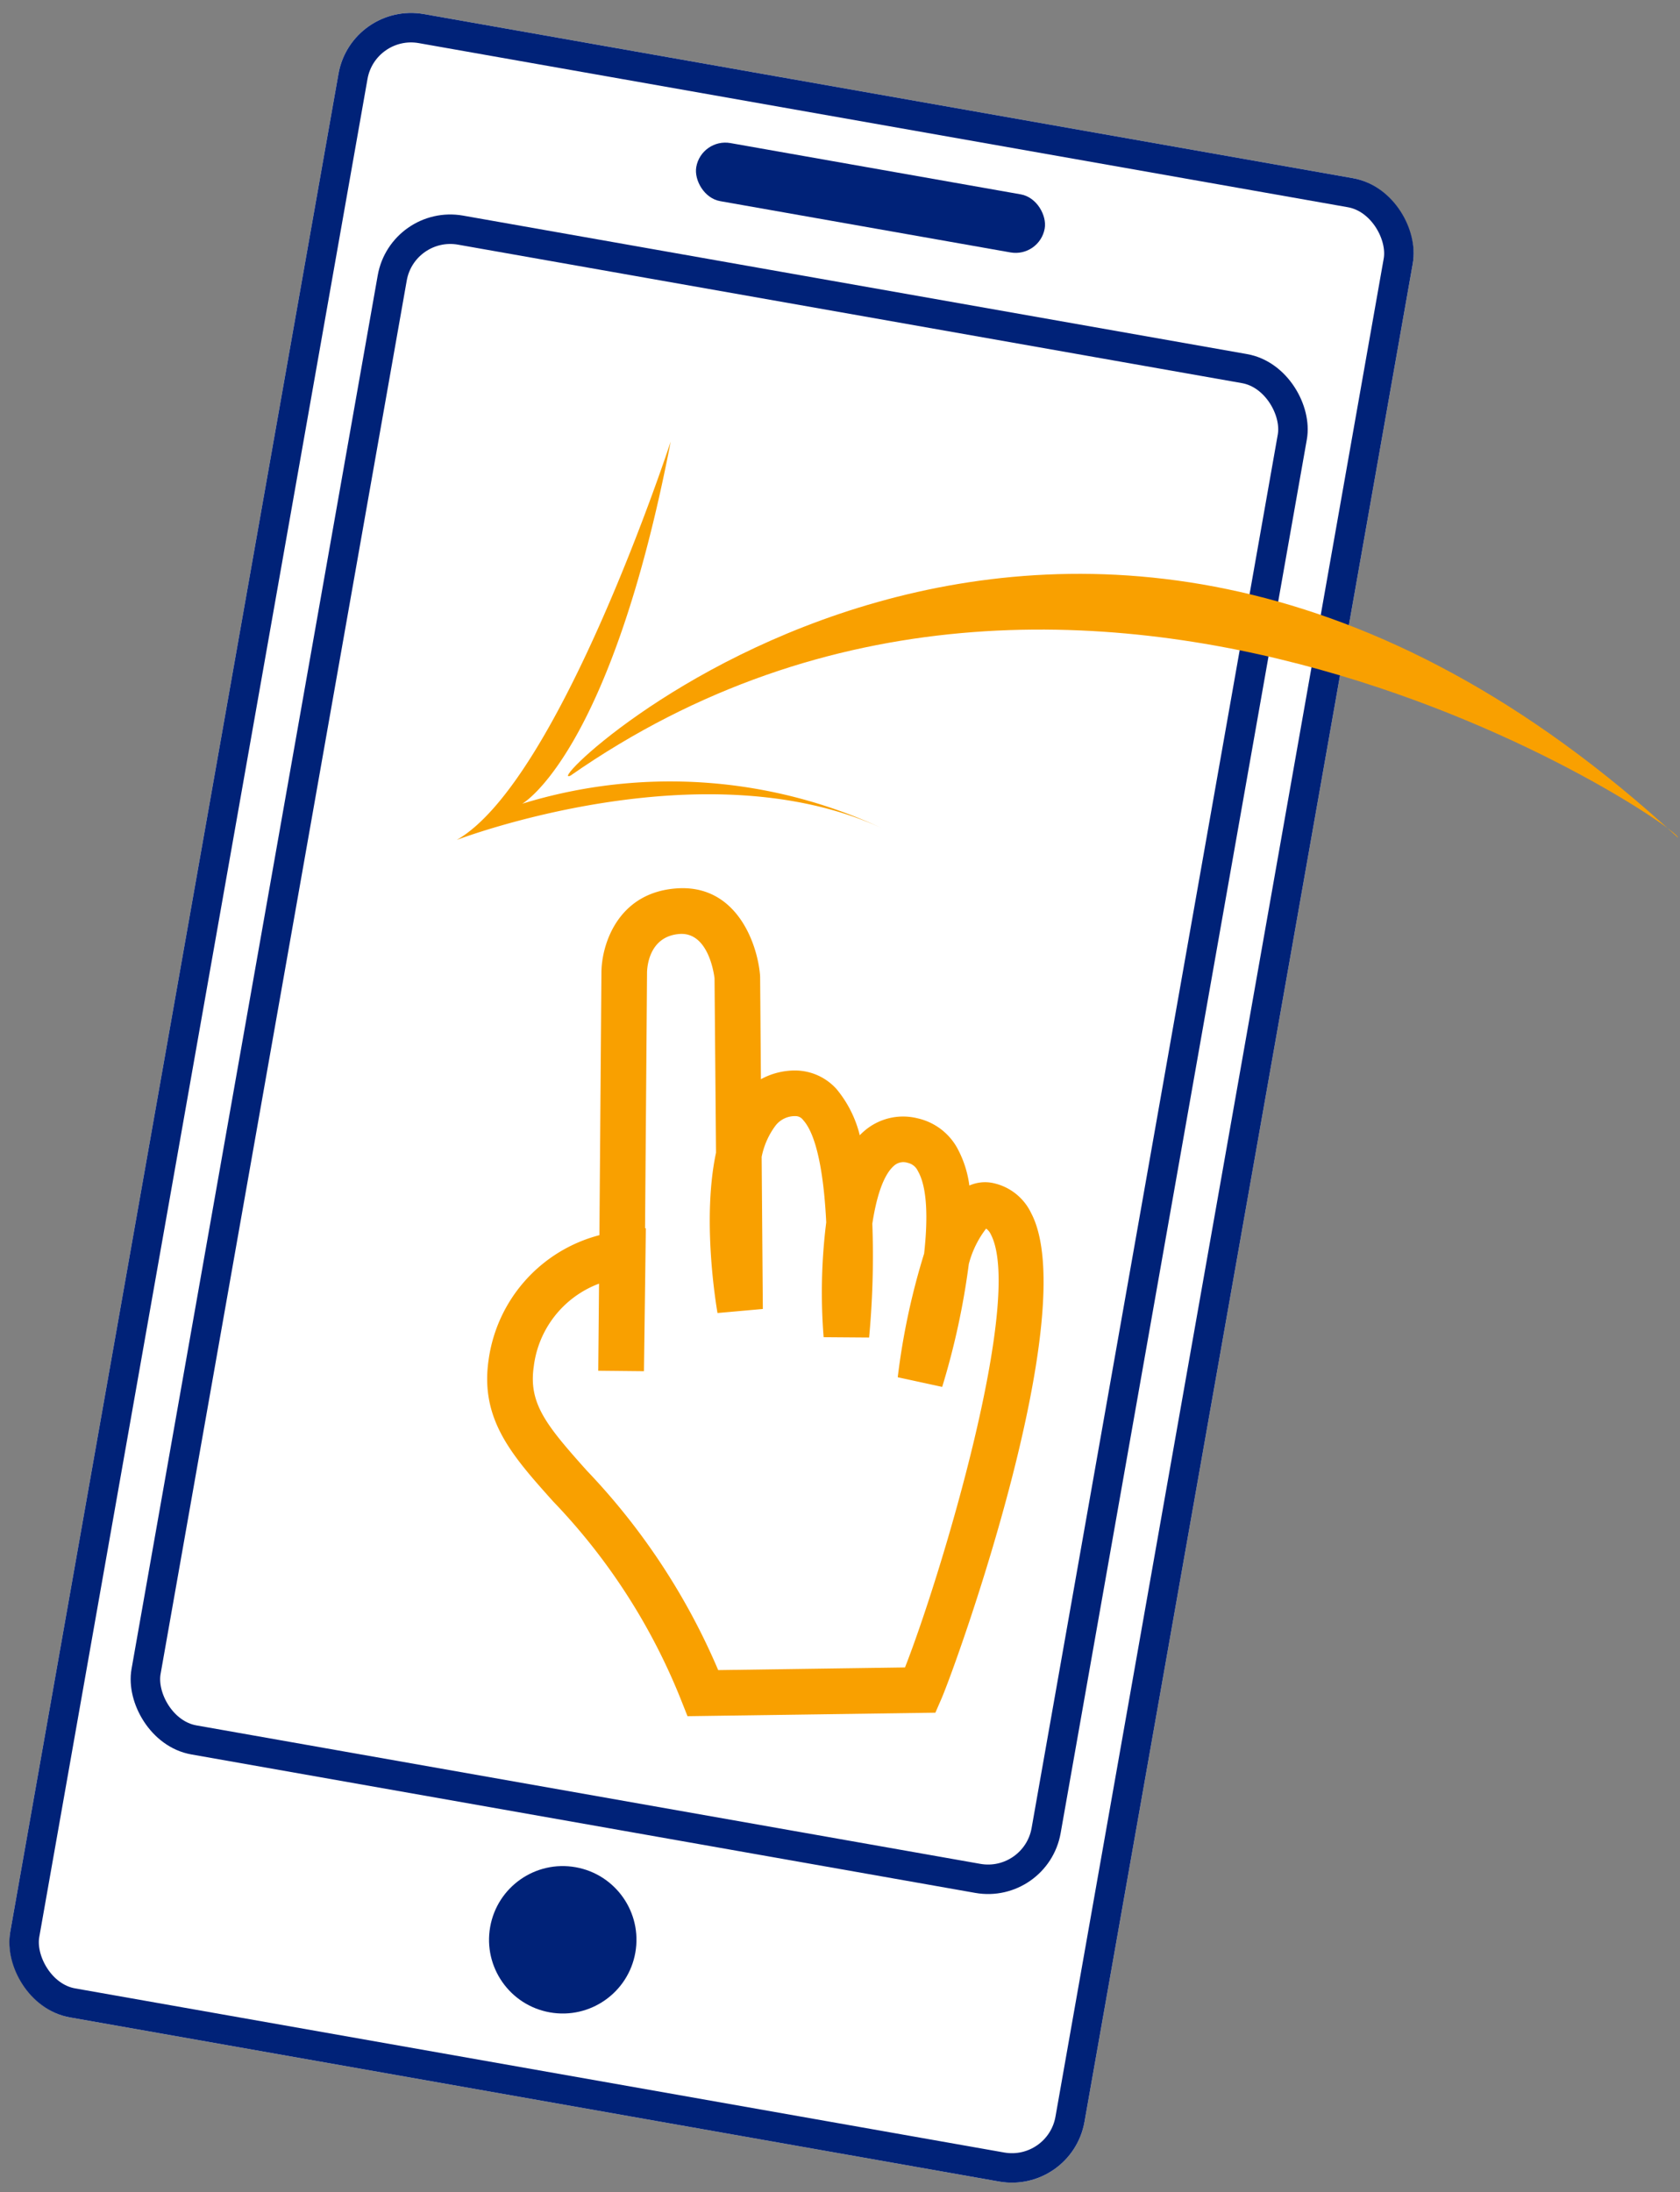 <svg xmlns="http://www.w3.org/2000/svg" width="113.987" height="148.753" viewBox="0 0 113.987 148.753"><rect x="0" y="0" width="113.987" height="148.753" fill="#808080" stroke="none"/><defs><style>.a{fill:#fff;stroke:#002278;stroke-width:2px;}.b{fill:#002278;}.c{fill:#f9a000;}.d{stroke:none;}.e{fill:none;}</style></defs><g transform="matrix(0.985, 0.174, -0.174, 0.985, 56.813, -382.101)"><g transform="translate(-51 -16)"><g class="a" transform="translate(85 398)"><rect class="d" width="74" height="138" rx="5"/><rect class="e" x="1" y="1" width="72" height="136" rx="4"/></g><g class="a" transform="translate(90 411)"><rect class="d" width="64" height="106" rx="5"/><rect class="e" x="1" y="1" width="62" height="104" rx="4"/></g><circle class="b" cx="5" cy="5" r="5" transform="translate(117 520)"/><rect class="b" width="24" height="4" rx="2" transform="translate(110 403)"/></g><g transform="translate(-287.371 361.768) rotate(-50)"><g transform="translate(160 296)"><path class="c" d="M1014.14,217.611c.672-.073-12.524-47.72-54.854-51.488C956.075,165.287,1006.947,161.433,1014.14,217.611Z" transform="translate(-950.567 -153.129)"/><path class="c" d="M948.127,332.827a34.091,34.091,0,0,0-17.72-17.144s6.727,1.28,23.5-12.352c0,0-20.56,12.815-28.483,11.379C925.425,314.712,942.5,320.581,948.127,332.827Z" transform="translate(-925.425 -303.332)"/></g></g><path class="c" d="M308.838,353.742l-.394-.992a41.71,41.71,0,0,0-8.732-13.588c-2.767-3.093-4.953-5.536-4.363-9.585a10.179,10.179,0,0,1,7.514-8.457l.138-17.8c0-1.834,1.057-5.406,5.055-5.714,4.082-.319,5.513,3.7,5.7,5.869l.006.124.054,6.945a4.821,4.821,0,0,1,2.327-.592,3.785,3.785,0,0,1,2.812,1.273,7.821,7.821,0,0,1,1.565,3.118c.088-.091.179-.178.273-.26a4.026,4.026,0,0,1,3.64-.889,4.1,4.1,0,0,1,2.7,2.023,7.258,7.258,0,0,1,.818,2.537,2.628,2.628,0,0,1,1.576-.175,3.715,3.715,0,0,1,2.615,2.044c3.51,6.68-5.016,30.473-6.095,32.962l-.4.919Zm-6-29.334a6.893,6.893,0,0,0-4.426,5.616c-.366,2.51.841,3.983,3.607,7.074a45.175,45.175,0,0,1,8.9,13.518l12.668-.18c2.426-6.184,8.105-25.021,5.818-29.373a.952.952,0,0,0-.317-.388,6.688,6.688,0,0,0-1.174,2.405,50.865,50.865,0,0,1-1.805,8.33l-3.014-.654a47.4,47.4,0,0,1,1.789-8.387c.262-2.365.22-4.49-.424-5.6a.994.994,0,0,0-.684-.553.946.946,0,0,0-.94.2c-.72.628-1.189,2.121-1.465,3.926a59.778,59.778,0,0,1-.218,7.721l-3.084-.023a38.344,38.344,0,0,1,.176-7.789c-.151-3.111-.616-5.9-1.565-6.937a.634.634,0,0,0-.507-.268,1.668,1.668,0,0,0-1.369.647,5.261,5.261,0,0,0-.938,2.117l.08,10.316-3.074.274c-.14-.816-1.044-6.448-.1-10.876L310.67,303.7c-.049-.417-.459-3.147-2.377-3.006-2.135.164-2.2,2.387-2.2,2.639l-.134,17.318.053-.005-.128,9.7-3.1-.032Z" transform="matrix(0.985, -0.174, 0.174, 0.985, -289.061, 197.893)"/></g></svg>